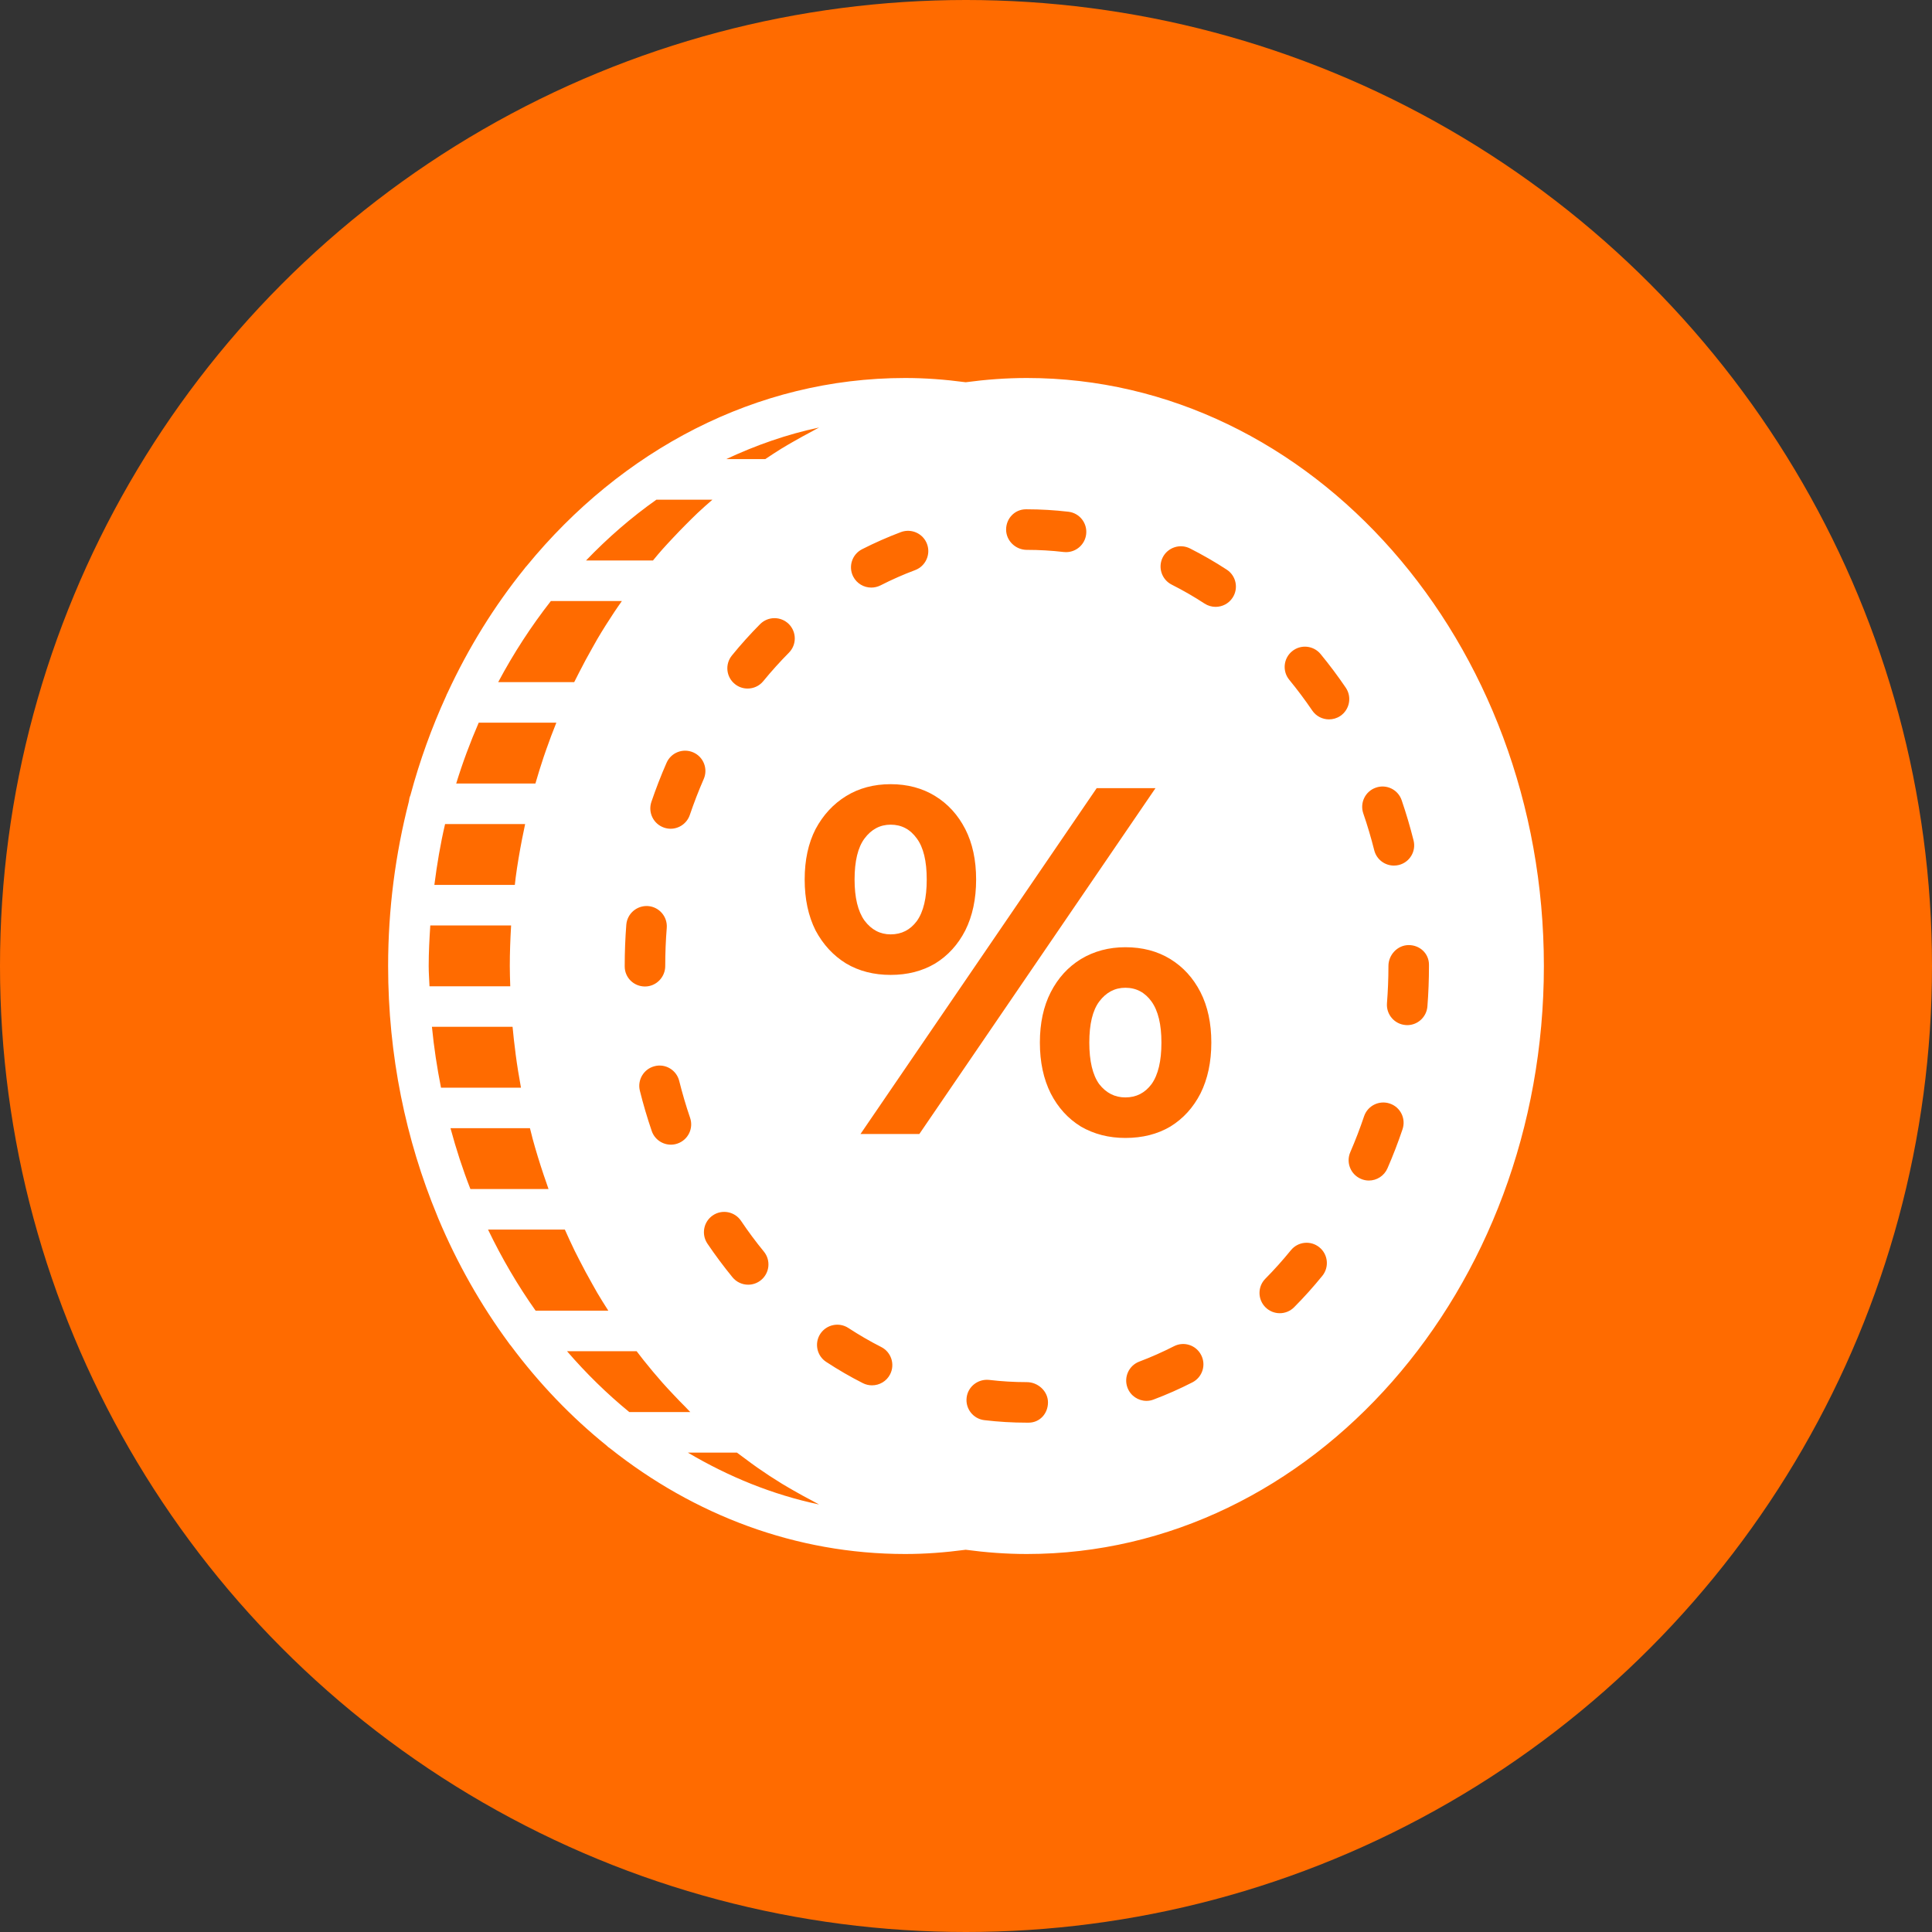 <svg width="46" height="46" viewBox="0 0 46 46" fill="none" xmlns="http://www.w3.org/2000/svg">
<rect x="0" y="0" width="46" height="46" fill="#333333" stroke="none"/>
<circle cx="23" cy="23" r="23" fill="#FF6B00"/>
<g clip-path="url(#clip0_2_160)">
<path d="M24.448 9C23.955 9 23.471 9.037 22.993 9.101C22.495 9.035 22.021 9 21.552 9C17.998 9 14.793 10.724 12.543 13.472C12.521 13.493 12.504 13.517 12.486 13.541C11.769 14.429 11.153 15.423 10.655 16.498C10.642 16.522 10.631 16.545 10.622 16.571C10.279 17.322 9.993 18.112 9.772 18.935C9.751 18.981 9.741 19.032 9.735 19.084C9.416 20.328 9.241 21.641 9.241 23C9.241 25.126 9.662 27.142 10.411 28.948C10.418 28.967 10.424 28.986 10.433 29.004C10.882 30.075 11.447 31.07 12.11 31.971C12.127 31.994 12.141 32.018 12.162 32.038C12.833 32.939 13.602 33.74 14.45 34.424C14.474 34.451 14.503 34.47 14.533 34.491C16.525 36.071 18.944 37 21.552 37C22.021 37 22.495 36.965 22.993 36.899C23.471 36.963 23.955 37 24.448 37C31.236 37 36.759 30.72 36.759 23C36.759 15.28 31.236 9 24.448 9ZM32.76 18.753C33.012 18.665 33.287 18.8 33.373 19.053C33.48 19.365 33.575 19.687 33.656 20.009C33.722 20.268 33.565 20.53 33.306 20.595C33.266 20.605 33.227 20.609 33.188 20.609C32.972 20.609 32.775 20.464 32.72 20.244C32.645 19.948 32.558 19.652 32.459 19.366C32.373 19.114 32.507 18.839 32.76 18.753ZM11.62 29.276H13.449C13.525 29.447 13.603 29.616 13.684 29.783C13.719 29.855 13.756 29.926 13.793 29.998C13.892 30.192 13.994 30.382 14.101 30.57C14.14 30.64 14.179 30.711 14.22 30.781C14.305 30.925 14.394 31.066 14.484 31.207H12.753C12.327 30.605 11.949 29.959 11.62 29.276ZM11.398 17.207H13.246C13.161 17.418 13.081 17.631 13.005 17.848C12.985 17.907 12.963 17.967 12.943 18.027C12.874 18.234 12.809 18.444 12.748 18.655H10.862C11.015 18.157 11.195 17.675 11.398 17.207ZM13.116 14.31H14.807C14.748 14.395 14.688 14.479 14.631 14.565C14.489 14.779 14.351 14.996 14.22 15.219C14.179 15.288 14.14 15.36 14.101 15.43C13.994 15.618 13.891 15.809 13.793 16.002C13.757 16.074 13.719 16.144 13.684 16.217C13.68 16.225 13.676 16.233 13.672 16.241H11.862C12.228 15.553 12.649 14.908 13.116 14.31ZM20.964 13.938C20.893 13.973 20.819 13.99 20.745 13.99C20.569 13.99 20.4 13.894 20.314 13.727C20.193 13.489 20.287 13.199 20.525 13.077C20.826 12.924 21.137 12.787 21.45 12.669C21.699 12.576 21.979 12.702 22.072 12.952C22.165 13.202 22.038 13.48 21.789 13.574C21.51 13.678 21.232 13.801 20.964 13.938ZM21.194 32.72C21.109 32.888 20.939 32.984 20.762 32.984C20.689 32.984 20.614 32.968 20.544 32.932C20.247 32.782 19.953 32.611 19.671 32.426C19.448 32.281 19.386 31.981 19.531 31.758C19.678 31.536 19.977 31.473 20.2 31.619C20.453 31.784 20.716 31.937 20.982 32.072C21.219 32.192 21.314 32.483 21.194 32.72ZM15.587 25.385C15.845 25.319 16.108 25.478 16.172 25.737C16.246 26.033 16.333 26.329 16.431 26.615C16.517 26.868 16.382 27.142 16.129 27.228C16.078 27.246 16.025 27.254 15.973 27.254C15.773 27.254 15.585 27.128 15.517 26.927C15.41 26.614 15.315 26.292 15.235 25.97C15.171 25.711 15.328 25.45 15.587 25.385ZM14.874 23.01V23C14.874 22.671 14.887 22.34 14.912 22.017C14.934 21.751 15.165 21.554 15.432 21.573C15.698 21.595 15.896 21.827 15.875 22.093C15.851 22.391 15.839 22.696 15.839 23C15.839 23.267 15.623 23.488 15.357 23.488C15.09 23.488 14.874 23.277 14.874 23.01ZM16.424 19.404C16.355 19.605 16.168 19.732 15.967 19.732C15.915 19.732 15.863 19.723 15.812 19.706C15.559 19.62 15.424 19.346 15.509 19.093C15.616 18.78 15.737 18.466 15.87 18.163C15.977 17.918 16.261 17.807 16.506 17.914C16.75 18.02 16.862 18.305 16.755 18.549C16.633 18.828 16.522 19.116 16.424 19.404ZM16.973 28.937C17.193 28.788 17.494 28.846 17.643 29.067C17.813 29.32 17.996 29.566 18.187 29.799C18.356 30.005 18.326 30.309 18.12 30.478C18.03 30.552 17.921 30.588 17.814 30.588C17.674 30.588 17.536 30.528 17.44 30.411C17.231 30.155 17.029 29.885 16.842 29.608C16.694 29.386 16.752 29.086 16.973 28.937ZM18.174 16.217C18.079 16.334 17.94 16.394 17.8 16.394C17.693 16.394 17.585 16.359 17.495 16.285C17.288 16.116 17.258 15.813 17.427 15.606C17.639 15.345 17.866 15.094 18.098 14.86C18.287 14.671 18.592 14.671 18.781 14.858C18.97 15.047 18.971 15.352 18.783 15.541C18.573 15.753 18.368 15.98 18.174 16.217ZM10.207 23C10.207 22.675 10.224 22.354 10.245 22.035H12.169C12.169 22.042 12.169 22.05 12.168 22.058C12.15 22.369 12.138 22.683 12.138 23C12.138 23.162 12.144 23.322 12.149 23.483H10.226C10.22 23.322 10.207 23.163 10.207 23ZM12.204 24.448C12.222 24.651 12.246 24.853 12.272 25.054C12.274 25.069 12.275 25.084 12.277 25.099C12.312 25.367 12.356 25.633 12.404 25.897H10.5C10.406 25.422 10.332 24.94 10.284 24.448H12.204ZM12.503 19.621C12.49 19.678 12.48 19.736 12.468 19.793C12.455 19.856 12.442 19.919 12.429 19.983C12.37 20.286 12.318 20.591 12.277 20.901C12.275 20.916 12.274 20.931 12.272 20.946C12.266 20.987 12.263 21.028 12.258 21.069H10.342C10.405 20.578 10.486 20.093 10.597 19.621H12.503ZM12.618 26.862C12.633 26.921 12.647 26.981 12.663 27.039C12.668 27.061 12.673 27.083 12.679 27.104C12.759 27.398 12.848 27.687 12.944 27.973C12.964 28.033 12.985 28.092 13.006 28.152C13.024 28.205 13.042 28.258 13.06 28.31H11.2C11.017 27.842 10.86 27.358 10.726 26.862H12.618ZM23.015 33.277C23.046 33.012 23.288 32.827 23.551 32.855C23.847 32.89 24.148 32.908 24.448 32.908C24.715 32.908 24.952 33.124 24.952 33.39C24.952 33.657 24.756 33.873 24.49 33.873H24.448C24.11 33.873 23.77 33.853 23.436 33.813C23.172 33.782 22.983 33.541 23.015 33.277ZM25.383 13.146C25.364 13.146 25.345 13.145 25.326 13.143C25.036 13.109 24.74 13.092 24.448 13.092C24.182 13.092 23.955 12.876 23.955 12.609C23.955 12.343 24.161 12.126 24.428 12.126H24.448C24.777 12.126 25.11 12.146 25.437 12.184C25.702 12.214 25.892 12.454 25.861 12.719C25.833 12.964 25.624 13.146 25.383 13.146ZM19.35 10.262C19.191 10.345 19.033 10.432 18.877 10.522C18.789 10.573 18.701 10.622 18.616 10.675C18.482 10.757 18.351 10.844 18.221 10.931H17.291C17.997 10.601 18.734 10.341 19.502 10.179C19.45 10.204 19.401 10.235 19.35 10.262ZM15.629 11.897H16.963C16.843 12.001 16.723 12.107 16.607 12.216C16.51 12.308 16.416 12.403 16.321 12.498C16.225 12.594 16.131 12.692 16.038 12.791C15.949 12.886 15.86 12.98 15.773 13.078C15.695 13.165 15.621 13.255 15.547 13.345H13.953C14.471 12.806 15.031 12.319 15.629 11.897ZM13.501 32.172H15.158C15.213 32.244 15.267 32.315 15.323 32.385C15.469 32.569 15.619 32.747 15.773 32.922C15.859 33.02 15.949 33.114 16.038 33.209C16.131 33.309 16.226 33.406 16.322 33.502C16.361 33.541 16.397 33.583 16.436 33.621H14.984C14.454 33.187 13.958 32.702 13.501 32.172ZM19.501 35.821C18.395 35.588 17.348 35.16 16.378 34.586H17.546C17.608 34.634 17.671 34.679 17.734 34.725C17.834 34.8 17.933 34.874 18.035 34.945C18.225 35.078 18.419 35.205 18.615 35.325C18.701 35.378 18.789 35.427 18.876 35.478C19.032 35.568 19.19 35.655 19.35 35.738C19.401 35.765 19.45 35.795 19.501 35.821ZM28.391 32.913C28.09 33.067 27.779 33.205 27.467 33.322C27.411 33.344 27.354 33.354 27.297 33.354C27.102 33.354 26.918 33.234 26.845 33.041C26.751 32.791 26.877 32.513 27.126 32.419C27.404 32.314 27.681 32.191 27.95 32.054C28.187 31.931 28.478 32.025 28.599 32.263C28.722 32.5 28.628 32.791 28.391 32.913ZM29.348 14.23C29.256 14.372 29.101 14.449 28.943 14.449C28.853 14.449 28.762 14.424 28.68 14.371C28.428 14.206 28.165 14.055 27.898 13.92C27.66 13.8 27.564 13.509 27.684 13.271C27.804 13.034 28.095 12.938 28.333 13.058C28.631 13.209 28.925 13.378 29.207 13.562C29.431 13.707 29.494 14.007 29.348 14.23ZM31.484 30.377C31.271 30.639 31.046 30.89 30.813 31.124C30.719 31.219 30.595 31.267 30.471 31.267C30.348 31.267 30.225 31.22 30.131 31.127C29.942 30.939 29.94 30.634 30.128 30.445C30.338 30.233 30.542 30.005 30.735 29.768C30.903 29.561 31.207 29.529 31.414 29.698C31.621 29.866 31.652 30.17 31.484 30.377ZM31.643 17.128C31.488 17.128 31.336 17.054 31.243 16.916C31.072 16.664 30.888 16.419 30.697 16.186C30.528 15.981 30.557 15.676 30.763 15.507C30.968 15.337 31.273 15.367 31.442 15.572C31.653 15.828 31.855 16.098 32.043 16.375C32.192 16.596 32.134 16.896 31.913 17.046C31.83 17.102 31.736 17.128 31.643 17.128ZM33.394 26.886C33.288 27.201 33.167 27.515 33.035 27.817C32.956 27.999 32.778 28.108 32.592 28.108C32.528 28.108 32.463 28.095 32.4 28.067C32.156 27.961 32.044 27.677 32.15 27.432C32.27 27.155 32.381 26.867 32.478 26.578C32.563 26.326 32.837 26.19 33.09 26.275C33.343 26.359 33.479 26.633 33.394 26.886ZM33.986 23.962C33.966 24.215 33.755 24.408 33.505 24.408C33.493 24.408 33.48 24.407 33.468 24.406C33.202 24.386 33.003 24.154 33.023 23.888C33.046 23.595 33.058 23.296 33.058 23C33.058 22.734 33.274 22.502 33.541 22.502C33.807 22.502 34.023 22.703 34.023 22.969V23C34.023 23.321 34.011 23.645 33.986 23.962Z" fill="white"/>
</g>
<path d="M20.488 27L26.112 18.765H27.512L21.889 27H20.488ZM21.206 23.212C20.806 23.212 20.453 23.122 20.147 22.941C19.841 22.753 19.598 22.49 19.418 22.153C19.245 21.808 19.159 21.404 19.159 20.941C19.159 20.478 19.245 20.078 19.418 19.741C19.598 19.404 19.841 19.141 20.147 18.953C20.453 18.765 20.806 18.671 21.206 18.671C21.606 18.671 21.959 18.765 22.265 18.953C22.571 19.141 22.81 19.404 22.983 19.741C23.155 20.078 23.241 20.478 23.241 20.941C23.241 21.404 23.155 21.808 22.983 22.153C22.81 22.49 22.571 22.753 22.265 22.941C21.959 23.122 21.606 23.212 21.206 23.212ZM21.206 22.247C21.465 22.247 21.673 22.141 21.83 21.929C21.987 21.71 22.065 21.38 22.065 20.941C22.065 20.502 21.987 20.177 21.83 19.965C21.673 19.745 21.465 19.635 21.206 19.635C20.955 19.635 20.747 19.745 20.583 19.965C20.426 20.177 20.347 20.502 20.347 20.941C20.347 21.372 20.426 21.698 20.583 21.918C20.747 22.137 20.955 22.247 21.206 22.247ZM26.794 27.094C26.402 27.094 26.049 27.004 25.736 26.823C25.43 26.635 25.191 26.372 25.018 26.035C24.845 25.69 24.759 25.286 24.759 24.823C24.759 24.361 24.845 23.961 25.018 23.623C25.191 23.286 25.43 23.023 25.736 22.835C26.049 22.647 26.402 22.553 26.794 22.553C27.202 22.553 27.559 22.647 27.865 22.835C28.171 23.023 28.41 23.286 28.583 23.623C28.755 23.961 28.841 24.361 28.841 24.823C28.841 25.286 28.755 25.69 28.583 26.035C28.41 26.372 28.171 26.635 27.865 26.823C27.559 27.004 27.202 27.094 26.794 27.094ZM26.794 26.129C27.053 26.129 27.261 26.023 27.418 25.812C27.575 25.592 27.653 25.263 27.653 24.823C27.653 24.392 27.575 24.067 27.418 23.847C27.261 23.628 27.053 23.518 26.794 23.518C26.543 23.518 26.336 23.628 26.171 23.847C26.014 24.059 25.936 24.384 25.936 24.823C25.936 25.263 26.014 25.592 26.171 25.812C26.336 26.023 26.543 26.129 26.794 26.129Z" fill="#FF6B00"/>
<defs>
<clipPath id="clip0_2_160">
<rect width="28" height="28" fill="white" transform="translate(9 9)"/>
</clipPath>
</defs>
</svg>
